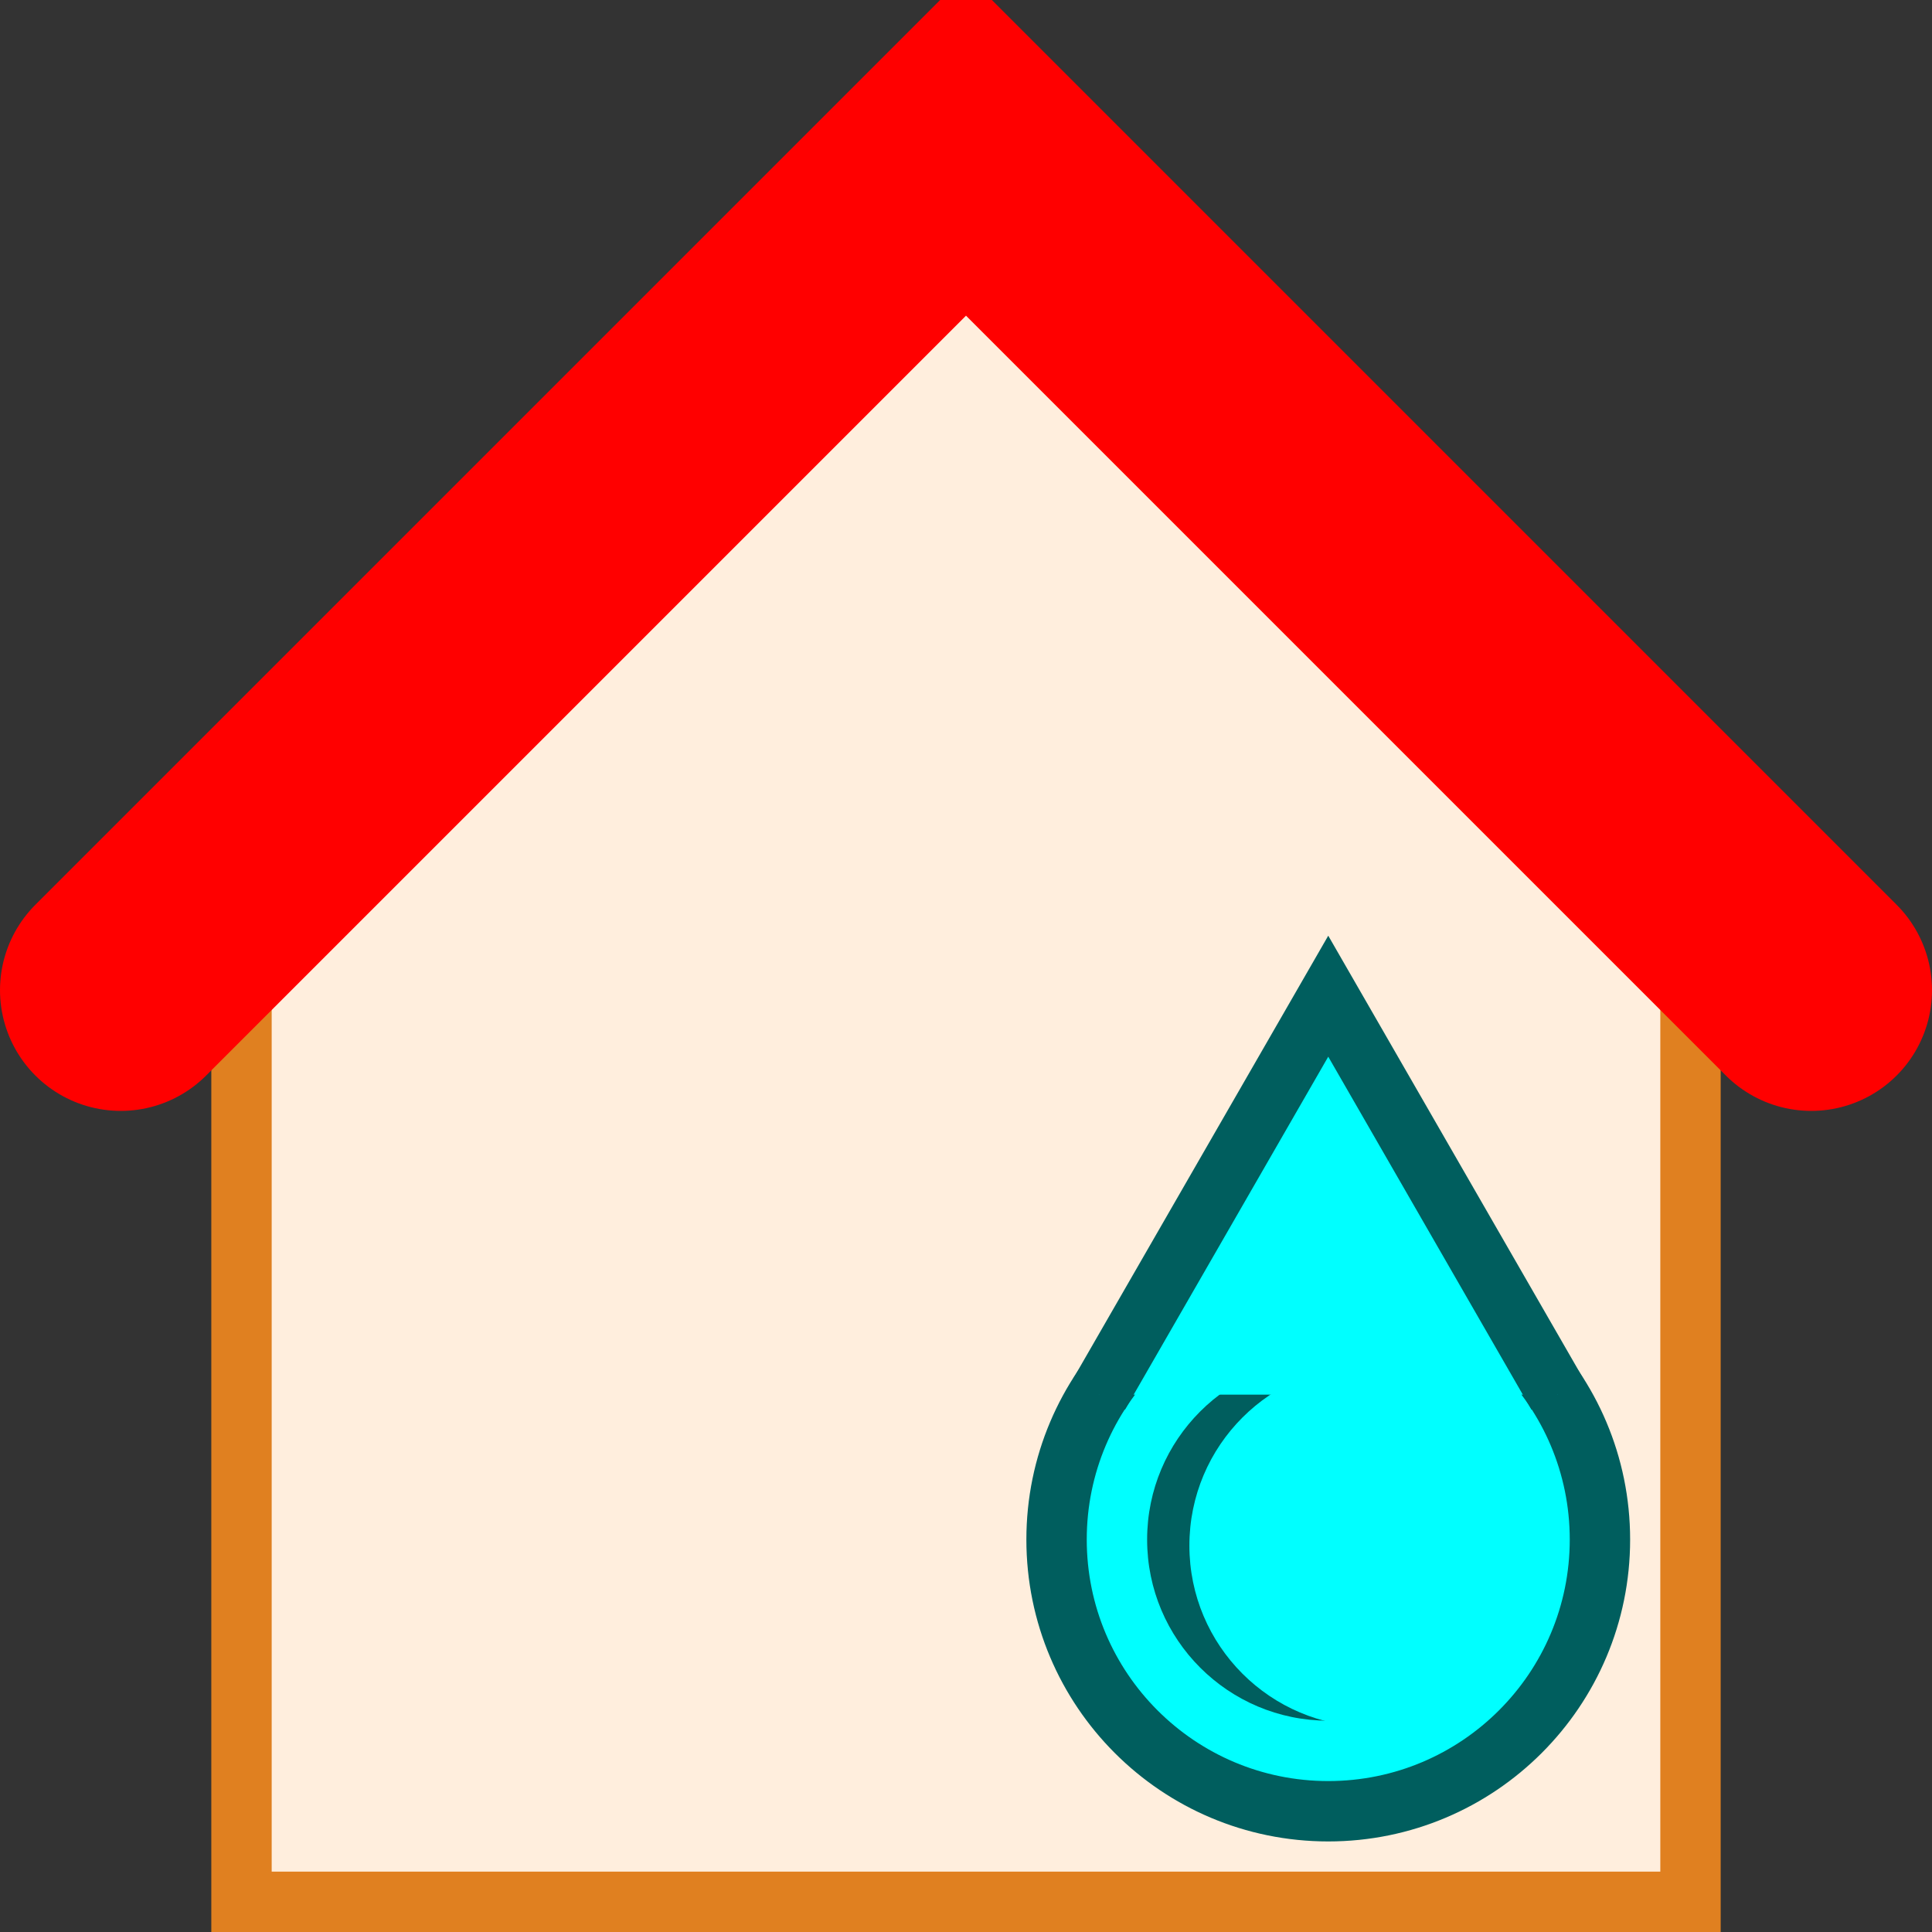 <svg xmlns="http://www.w3.org/2000/svg" viewBox="0 0 16 16" height="24" width="24">
	<rect x="0" y="0" width="16" height="16" fill="#333333" stroke="none"/>
	<path d="M2 7 l0 8.75,12 0,0 -8.75" stroke-width="0.5" stroke="#e08020" fill="#ffeedd" />
	<path d="M1 8.2 l7 -7,7 7" stroke-width="2" stroke-linecap="round" stroke="red" fill="#ffeedd" />

	<ellipse cx="11" cy="12.75" rx="2.25" ry="2.25" stroke-width="0.5" stroke="#005e5e" fill="cyan" />
	<ellipse cx="11" cy="12.75" rx="1.5" ry="1.5" stroke-width="0" fill="#005e5e" />
	<ellipse cx="11.35" cy="12.8" rx="1.5" ry="1.5" stroke-width="0" fill="cyan" />
	<path d="M9.1 11.55 l1.9 -3.3,1.9 3.3" stroke-width="0.5" stroke="#005e5e" fill="cyan" />
</svg>